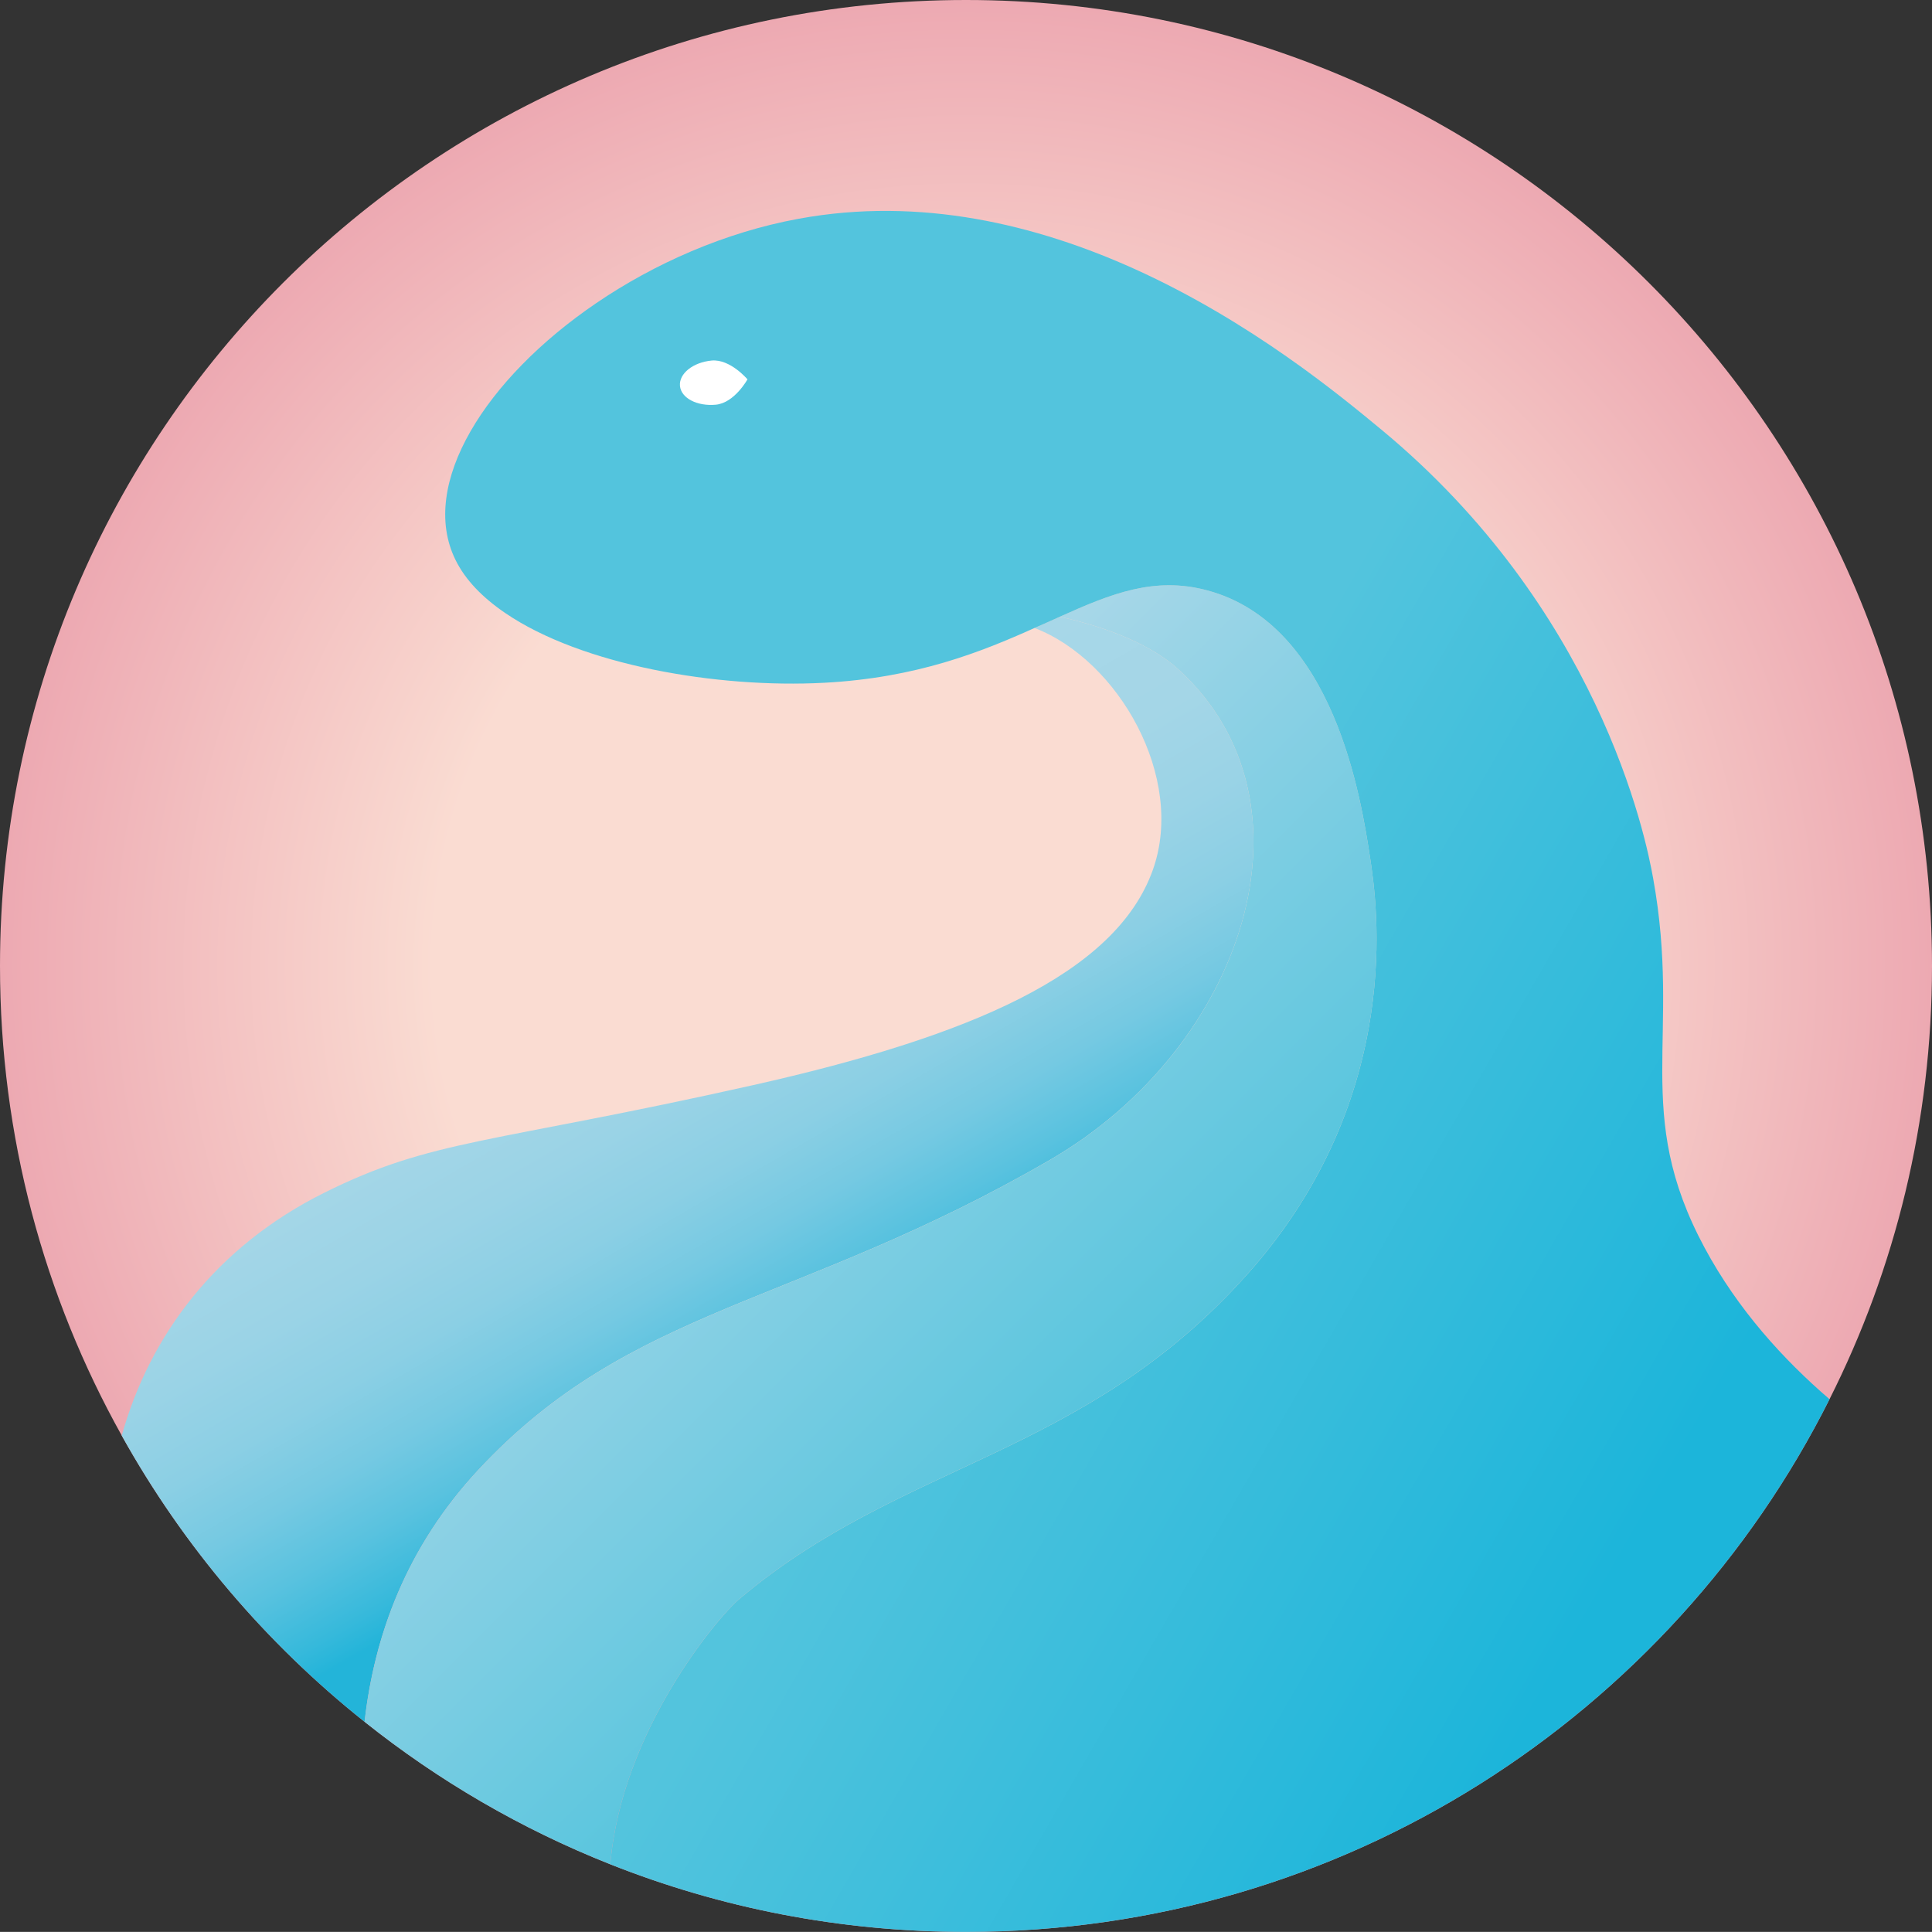 <?xml version="1.0" encoding="UTF-8"?><svg id="Layer_2" xmlns="http://www.w3.org/2000/svg" xmlns:xlink="http://www.w3.org/1999/xlink" viewBox="0 0 206.62 206.61"><rect x="0" y="0" width="206.62" height="206.61" fill="#333333" stroke="none"/><defs><style>.cls-1{fill:url(#linear-gradient-2);}.cls-2{fill:#fff;}.cls-3{fill:url(#radial-gradient);}.cls-4{fill:url(#linear-gradient-3);}.cls-5{fill:url(#linear-gradient);}</style><radialGradient id="radial-gradient" cx="103.31" cy="103.31" fx="103.31" fy="103.31" r="103.31" gradientTransform="matrix(1, 0, 0, 1, 0, 0)" gradientUnits="userSpaceOnUse"><stop offset=".55" stop-color="#fadcd2"/><stop offset="1" stop-color="#eda9b2"/></radialGradient><linearGradient id="linear-gradient" x1="60.65" y1="96.02" x2="93.4" y2="152.73" gradientTransform="matrix(1, 0, 0, 1, 0, 0)" gradientUnits="userSpaceOnUse"><stop offset="0" stop-color="#a7d7e8"/><stop offset=".22" stop-color="#a4d6e7"/><stop offset=".37" stop-color="#9ad3e6"/><stop offset=".51" stop-color="#8bcfe4"/><stop offset=".63" stop-color="#75c9e2"/><stop offset=".74" stop-color="#59c2df"/><stop offset=".85" stop-color="#36b9db"/><stop offset=".9" stop-color="#23b4d9"/></linearGradient><linearGradient id="linear-gradient-2" x1="71.52" y1="109.5" x2="116.78" y2="154.77" gradientTransform="matrix(1, 0, 0, 1, 0, 0)" gradientUnits="userSpaceOnUse"><stop offset="0" stop-color="#a7d7e8"/><stop offset="1" stop-color="#53c4dd"/></linearGradient><linearGradient id="linear-gradient-3" x1="31.76" y1="78.28" x2="185.73" y2="167.18" gradientTransform="matrix(1, 0, 0, 1, 0, 0)" gradientUnits="userSpaceOnUse"><stop offset=".5" stop-color="#53c4dd"/><stop offset=".94" stop-color="#1cb5da"/></linearGradient></defs><g id="Layer_19"><path class="cls-3" d="M206.62,103.31c0,16.66-3.94,32.4-10.96,46.33-16.97,33.79-51.95,56.97-92.35,56.97-13.43,0-26.27-2.56-38.04-7.23-9.54-3.78-18.38-8.94-26.28-15.24-10.53-8.38-19.38-18.78-25.97-30.61C4.72,138.67,0,121.54,0,103.31,0,46.25,46.26,0,103.31,0s103.31,46.25,103.31,103.31Z"/><path class="cls-5" d="M112.29,124.05c-27.05,15.68-44.77,15.59-61.14,33.16-7.71,8.28-11.12,17.72-12.16,26.93-10.53-8.38-19.38-18.78-25.97-30.61,2.99-10.69,10.04-20.17,21.62-25.95,11.62-5.81,17.75-5.22,45.86-11.52,23.08-5.18,38.83-11.85,42.8-23.05,3.5-9.86-3.69-22.41-12.66-25.85,.93-.4,1.83-.81,2.7-1.2,5.22,1.15,9.85,3.04,12.71,5.65,15.58,14.22,7.04,40.39-13.76,52.44Z"/><path class="cls-1" d="M133.39,136.28c-17.53,19.64-36.99,19.99-54.42,34.81-2.13,1.81-12.49,13.96-13.7,28.29-9.54-3.78-18.38-8.94-26.28-15.24,1.04-9.21,4.45-18.65,12.16-26.93,16.37-17.57,34.09-17.48,61.14-33.16,20.8-12.05,29.34-38.22,13.76-52.44-2.86-2.61-7.49-4.5-12.71-5.65,5.54-2.5,10.15-4.33,15.77-2.82,13.61,3.65,16.47,22.39,17.43,28.69,.68,4.53,3.86,25.39-13.15,44.45Z"/><path class="cls-4" d="M195.66,149.64c-16.97,33.79-51.95,56.97-92.35,56.97-13.43,0-26.27-2.56-38.04-7.23,1.21-14.33,11.57-26.48,13.7-28.29,17.43-14.82,36.89-15.17,54.42-34.81,17.01-19.06,13.83-39.92,13.15-44.45-.96-6.3-3.82-25.04-17.43-28.69-5.62-1.51-10.23,.32-15.77,2.82-.87,.39-1.77,.8-2.7,1.2-5.72,2.57-12.62,5.34-22.5,5.86-11.53,.61-25.95-1.91-34.08-7.44-2.43-1.65-4.3-3.55-5.36-5.73-3.94-8.05,3.23-19.38,15.05-27.42,6.24-4.25,13.77-7.58,21.64-9.03,13.11-2.42,25.55,.67,35.98,5.38,12.42,5.62,21.98,13.54,26.39,17.19,11.51,9.54,18.54,20.28,22.8,29.23,4.43,9.3,5.87,16.66,6.24,18.75,3.07,16.98-2.31,24.99,5.51,39.51,3.55,6.6,8.43,11.95,13.35,16.18Z"/><path class="cls-2" d="M76.56,43.28c-2,.19-3.72-.7-3.84-2.01s1.39-2.52,3.38-2.71,3.84,2.01,3.84,2.01c0,0-1.39,2.52-3.38,2.71Z"/></g></svg>